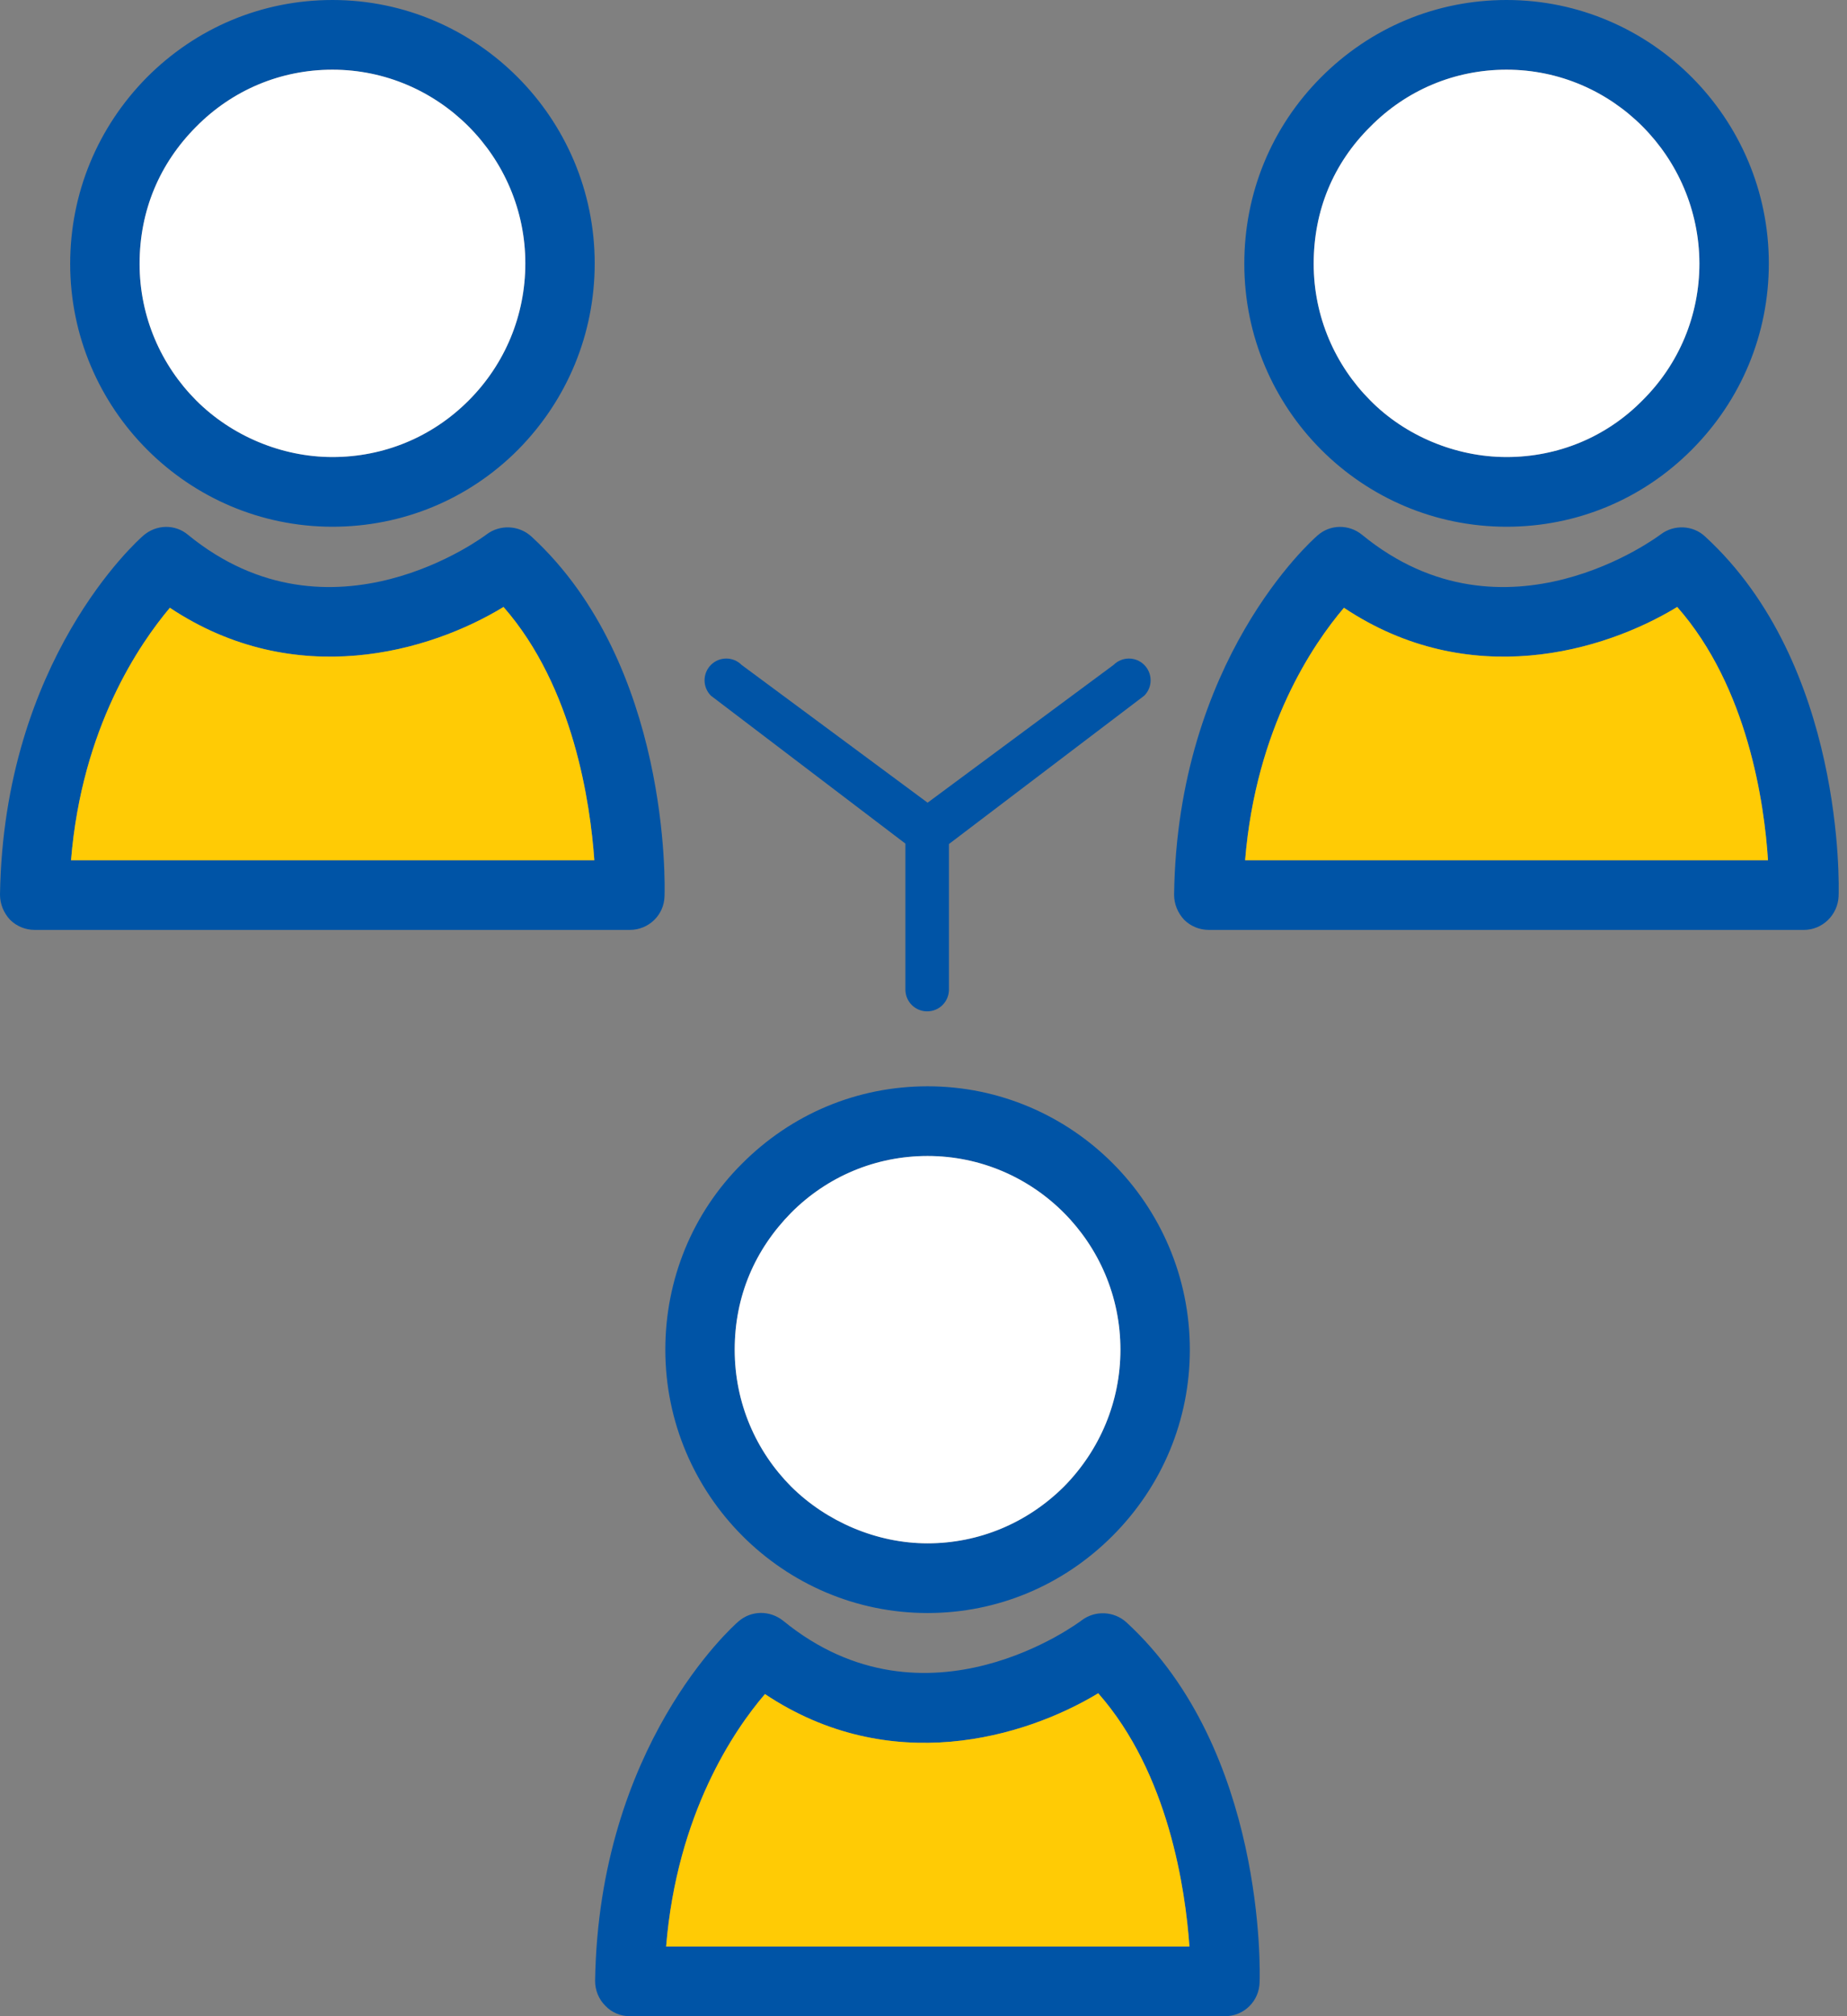 <svg width="55" height="60" viewBox="0 0 55 60" fill="none" xmlns="http://www.w3.org/2000/svg">
<rect x="0" y="0" width="55" height="60" fill="#808080" stroke="none"/>
<g clip-path="url(#clip0_51_336)">
<path d="M33.16 19.787L27.622 23.887L22.083 19.787C21.831 19.534 21.422 19.534 21.17 19.787C20.917 20.04 20.917 20.45 21.17 20.703L26.961 25.105V29.445C26.961 29.807 27.249 30.097 27.61 30.097C27.97 30.097 28.258 29.807 28.258 29.445V25.117L34.073 20.703C34.326 20.45 34.326 20.04 34.073 19.787C33.821 19.534 33.413 19.534 33.16 19.787Z" fill="#0054A6"/>
<path d="M9.9 0C7.809 0 5.851 0.82 4.373 2.303C2.907 3.786 2.09 5.752 2.09 7.85C2.09 12.166 5.599 15.675 9.9 15.675C11.978 15.675 13.949 14.867 15.426 13.384C16.892 11.901 17.709 9.936 17.709 7.838C17.709 3.521 14.201 0 9.9 0ZM13.961 11.913C12.867 13.011 11.426 13.601 9.9 13.601C8.374 13.601 6.884 12.962 5.839 11.913C4.806 10.876 4.157 9.441 4.157 7.85C4.157 6.258 4.758 4.859 5.839 3.774C6.92 2.677 8.362 2.074 9.9 2.074C13.06 2.074 15.643 4.666 15.643 7.838C15.643 9.381 15.042 10.828 13.961 11.913Z" fill="#0054A6"/>
<path d="M15.643 7.838C15.643 9.381 15.042 10.828 13.961 11.913C12.868 13.011 11.426 13.601 9.9 13.601C8.374 13.601 6.885 12.962 5.839 11.913C4.806 10.876 4.157 9.441 4.157 7.85C4.157 6.258 4.758 4.859 5.839 3.774C6.921 2.677 8.362 2.074 9.9 2.074C13.06 2.074 15.643 4.666 15.643 7.838Z" fill="white"/>
<path d="M15.823 15.965C15.451 15.627 14.886 15.603 14.489 15.904C14.441 15.941 9.864 19.401 5.599 15.916C5.214 15.591 4.65 15.603 4.265 15.941C4.097 16.085 0.108 19.642 0 26.624C0 26.901 0.108 27.166 0.3 27.372C0.493 27.564 0.757 27.673 1.033 27.673H18.755C19.319 27.673 19.776 27.227 19.788 26.672C19.8 26.395 19.968 19.775 15.823 15.965ZM2.115 25.599C2.439 21.644 4.157 19.16 5.058 18.087C8.795 20.571 12.795 19.401 14.994 18.063C17.085 20.45 17.577 23.911 17.697 25.599H2.115Z" fill="#0054A6"/>
<path d="M17.698 25.599H2.115C2.439 21.644 4.157 19.16 5.058 18.087C8.795 20.571 12.796 19.401 14.994 18.063C17.085 20.45 17.577 23.911 17.698 25.599Z" fill="#FFCB05"/>
<path d="M44.862 0C42.772 0 40.813 0.82 39.336 2.303C37.858 3.786 37.053 5.752 37.053 7.85C37.053 12.166 40.549 15.675 44.862 15.675C46.941 15.675 48.899 14.867 50.377 13.384C51.855 11.901 52.672 9.936 52.672 7.838C52.672 3.521 49.163 0 44.862 0ZM48.911 11.913C47.83 13.011 46.388 13.601 44.862 13.601C43.336 13.601 41.834 12.962 40.801 11.913C39.768 10.876 39.119 9.441 39.119 7.85C39.119 6.258 39.708 4.859 40.801 3.774C41.883 2.677 43.324 2.074 44.862 2.074C48.022 2.074 50.593 4.666 50.605 7.838C50.605 9.381 50.004 10.828 48.911 11.913Z" fill="#0054A6"/>
<path d="M50.605 7.838C50.605 9.381 50.004 10.828 48.911 11.913C47.83 13.011 46.388 13.601 44.862 13.601C43.336 13.601 41.834 12.962 40.801 11.913C39.768 10.876 39.119 9.441 39.119 7.85C39.119 6.258 39.708 4.859 40.801 3.774C41.883 2.677 43.324 2.074 44.862 2.074C48.022 2.074 50.593 4.666 50.605 7.838Z" fill="white"/>
<path d="M50.773 15.965C50.413 15.627 49.848 15.603 49.451 15.904C49.403 15.941 44.814 19.401 40.561 15.916C40.164 15.591 39.599 15.603 39.227 15.941C39.059 16.085 35.058 19.642 34.962 26.624C34.962 26.901 35.07 27.166 35.262 27.372C35.455 27.564 35.719 27.673 35.995 27.673H53.717C54.269 27.673 54.726 27.227 54.75 26.672C54.762 26.395 54.93 19.775 50.773 15.965ZM37.077 25.599C37.401 21.644 39.107 19.16 40.02 18.087C43.745 20.571 47.745 19.401 49.944 18.063C52.047 20.45 52.539 23.911 52.647 25.599H37.077Z" fill="#0054A6"/>
<path d="M52.647 25.599H37.077C37.401 21.644 39.107 19.16 40.02 18.087C43.745 20.571 47.745 19.401 49.944 18.063C52.047 20.45 52.539 23.911 52.647 25.599Z" fill="#FFCB05"/>
<path d="M27.621 32.327C25.531 32.327 23.573 33.147 22.095 34.63C20.617 36.101 19.812 38.079 19.812 40.165C19.812 44.481 23.32 48.002 27.621 48.002C29.7 48.002 31.658 47.182 33.136 45.699C34.614 44.216 35.431 42.251 35.431 40.165C35.431 35.836 31.923 32.327 27.621 32.327ZM31.682 44.24C30.589 45.325 29.147 45.928 27.621 45.928C26.096 45.928 24.606 45.277 23.561 44.24C22.515 43.191 21.878 41.756 21.878 40.165C21.878 38.573 22.479 37.187 23.561 36.089C24.642 35.004 26.084 34.401 27.621 34.401C30.781 34.401 33.364 36.981 33.364 40.165C33.364 41.696 32.764 43.143 31.682 44.24Z" fill="#0054A6"/>
<path d="M33.364 40.165C33.364 41.696 32.764 43.143 31.682 44.24C30.589 45.326 29.147 45.928 27.621 45.928C26.096 45.928 24.606 45.277 23.56 44.24C22.515 43.191 21.878 41.756 21.878 40.165C21.878 38.573 22.479 37.187 23.56 36.089C24.642 35.004 26.084 34.401 27.621 34.401C30.781 34.401 33.364 36.981 33.364 40.165Z" fill="white"/>
<path d="M33.544 48.28C33.172 47.942 32.607 47.918 32.211 48.219C32.163 48.256 27.585 51.716 23.32 48.231C22.924 47.918 22.371 47.918 21.986 48.256C21.818 48.4 17.829 51.957 17.721 58.951C17.721 59.228 17.829 59.493 18.022 59.686C18.214 59.891 18.478 60 18.754 60H36.476C37.041 60 37.497 59.554 37.509 58.987C37.521 58.71 37.689 52.09 33.544 48.28ZM19.836 57.926C20.16 53.971 21.866 51.475 22.779 50.414C26.504 52.898 30.505 51.716 32.703 50.39C34.806 52.777 35.298 56.238 35.419 57.926H19.836Z" fill="#0054A6"/>
<path d="M35.419 57.926H19.836C20.16 53.971 21.866 51.475 22.779 50.414C26.504 52.898 30.505 51.716 32.703 50.39C34.806 52.777 35.299 56.238 35.419 57.926Z" fill="#FFCB05"/>
</g>
<defs>
<clipPath id="clip0_51_336">
<rect width="54.75" height="60" fill="white"/>
</clipPath>
</defs>
</svg>
